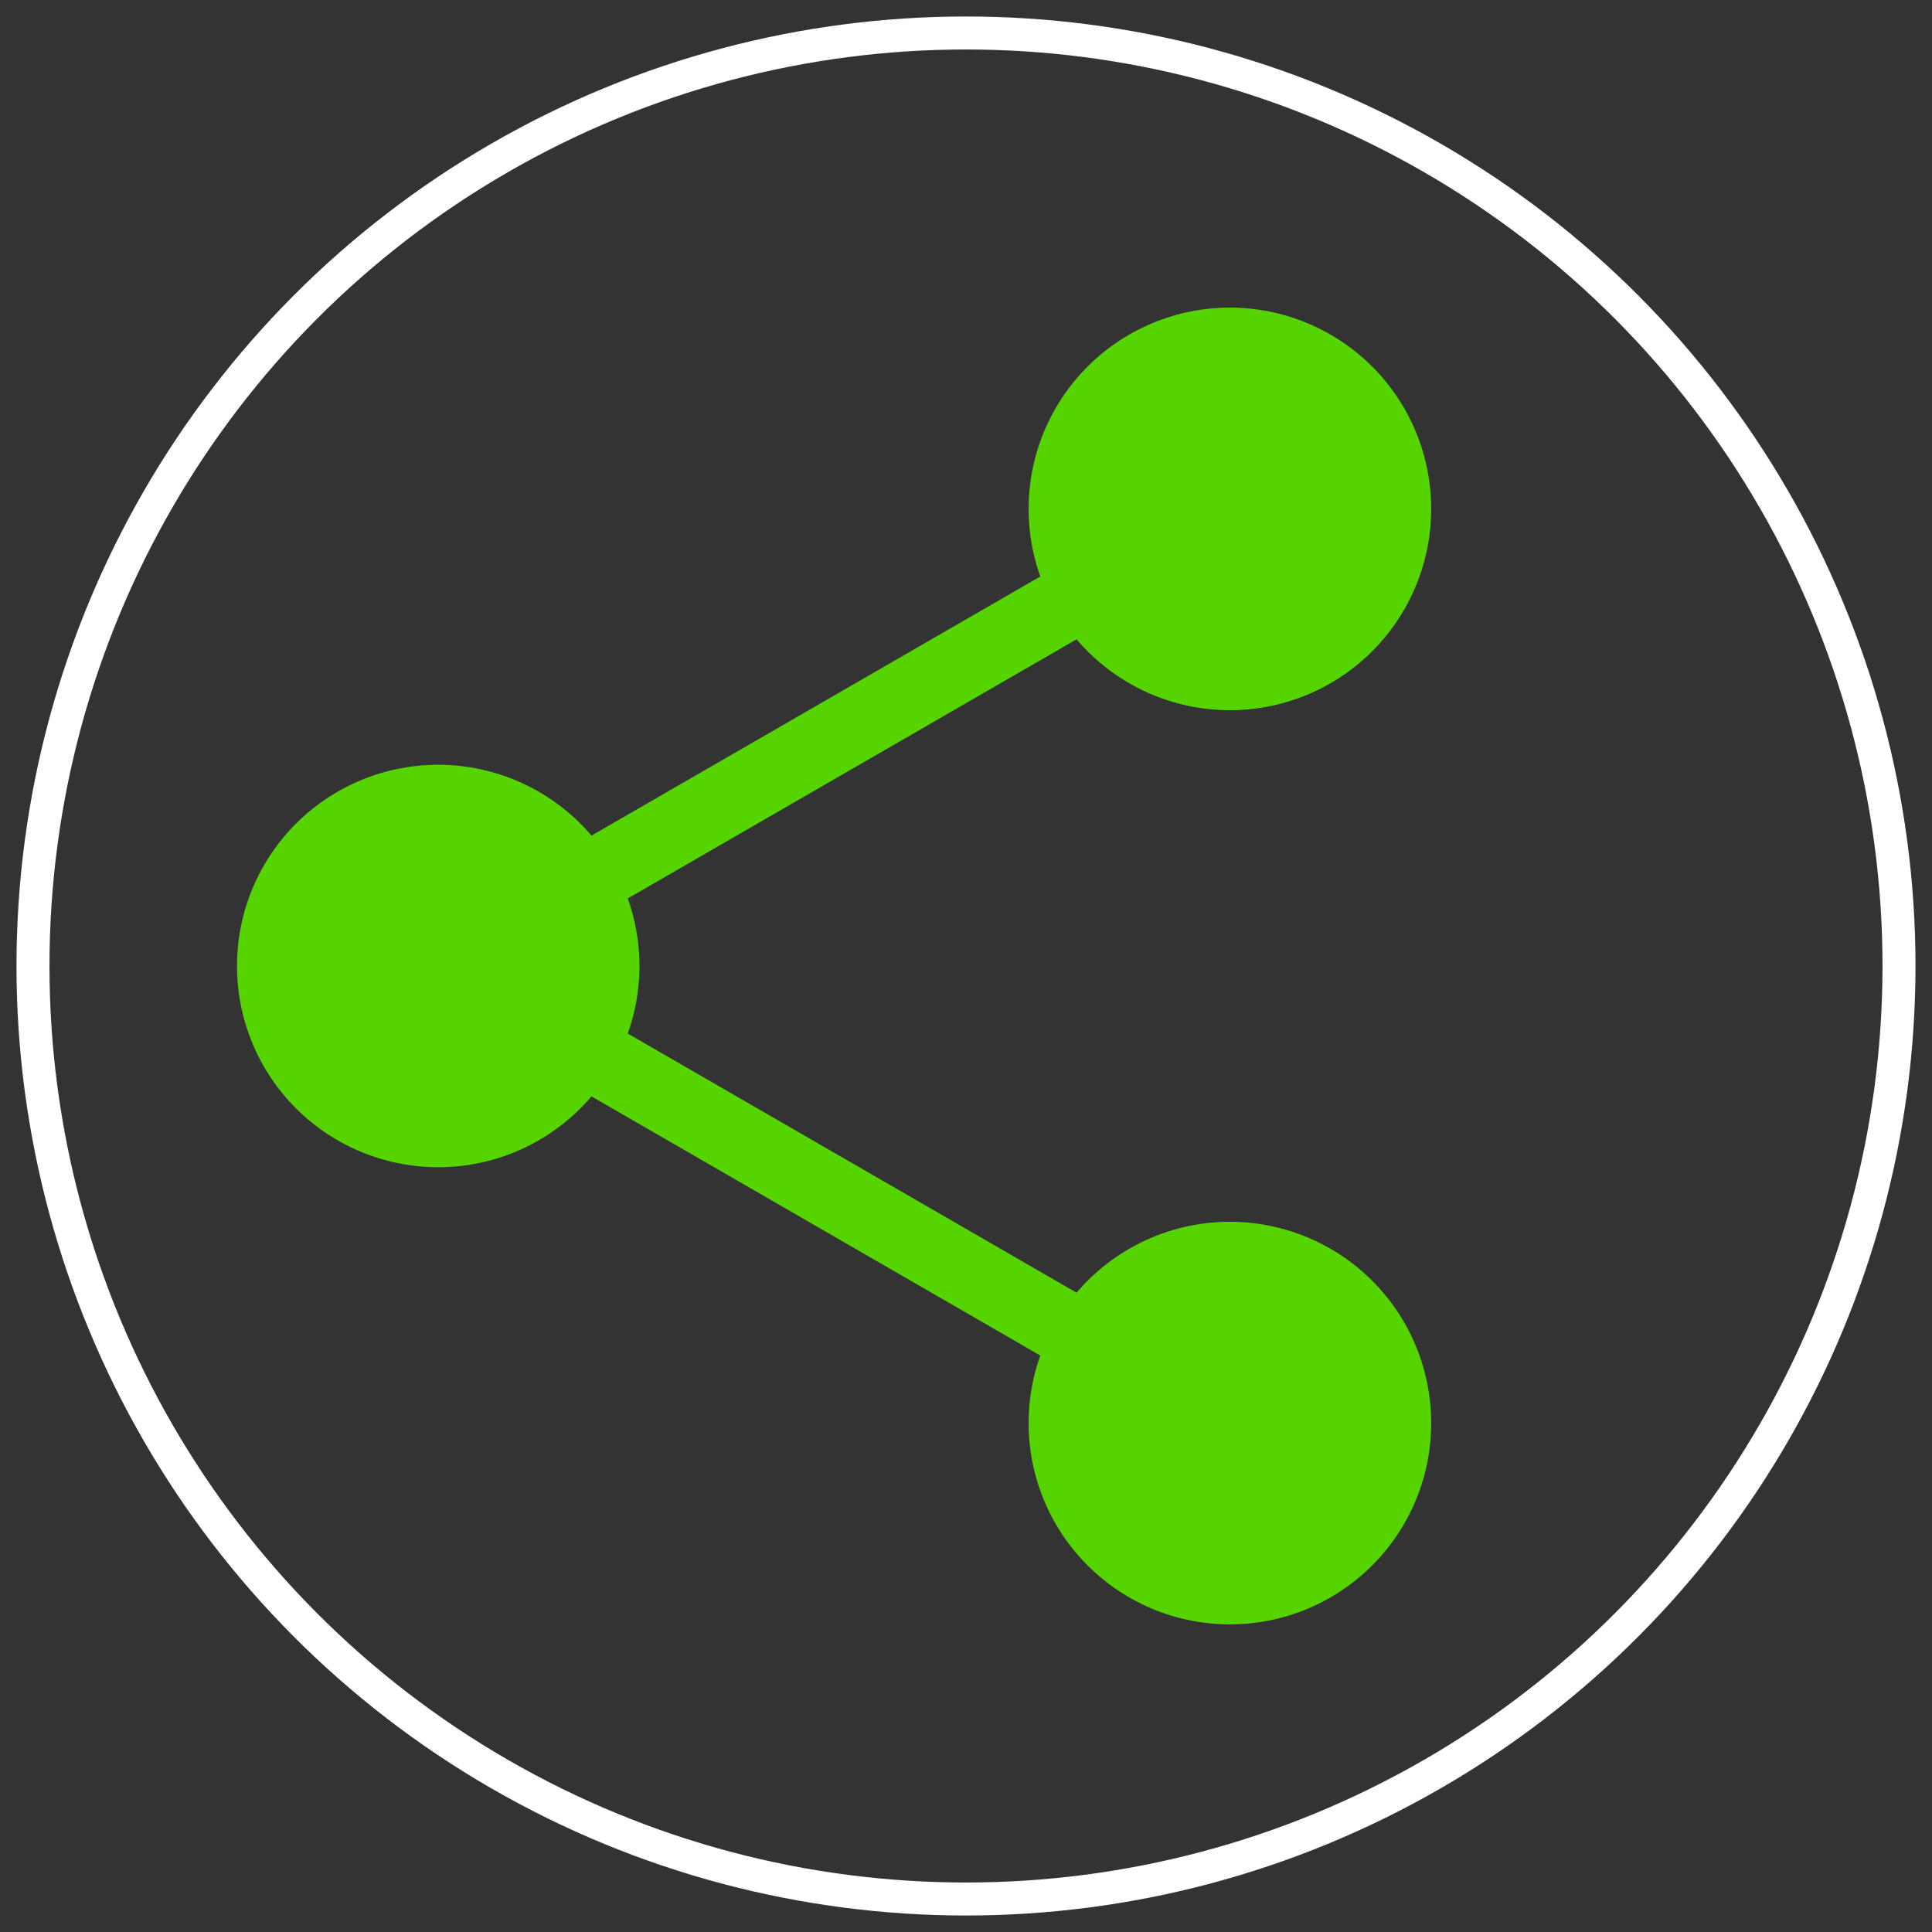 <?xml version="1.0" encoding="UTF-8" standalone="no"?>
<svg
   xmlns:lc="http://www.librecad.org"
   xmlns:dc="http://purl.org/dc/elements/1.1/"
   xmlns:cc="http://creativecommons.org/ns#"
   xmlns:rdf="http://www.w3.org/1999/02/22-rdf-syntax-ns#"
   xmlns:svg="http://www.w3.org/2000/svg"
   xmlns="http://www.w3.org/2000/svg"
   xmlns:sodipodi="http://sodipodi.sourceforge.net/DTD/sodipodi-0.dtd"
   xmlns:inkscape="http://www.inkscape.org/namespaces/inkscape"
   width="282.843mm"
   height="282.843mm"
   viewBox="-5 -5 292.843 292.843"
   version="1.1"
   id="svg8"
   sodipodi:docname="share.svg"
   inkscape:version="0.92.2 (unknown)">
  <rect x="-5" y="-5" width="292.843" height="292.843" fill="#333333" stroke="none"/>
  <defs
     id="defs12" />
  <sodipodi:namedview
     pagecolor="#ffffff"
     bordercolor="#666666"
     borderopacity="1"
     objecttolerance="10"
     gridtolerance="10"
     guidetolerance="10"
     inkscape:pageopacity="0"
     inkscape:pageshadow="2"
     inkscape:window-width="1366"
     inkscape:window-height="711"
     id="namedview10"
     showgrid="false"
     inkscape:zoom="0.22076463"
     inkscape:cx="534.50591"
     inkscape:cy="534.50591"
     inkscape:window-x="0"
     inkscape:window-y="0"
     inkscape:window-maximized="1"
     inkscape:current-layer="g6" />
  <g
     lc:layername="0"
     lc:is_locked="false"
     lc:is_construction="false"
     fill="none"
     stroke="white"
     stroke-width="1"
     id="g6">
    <circle
       cx="141.421"
       cy="141.421"
       r="141.421"
       stroke-width="5"
       id="circle2" />
    <path
       fill="white"
       d="M84.539,122.301 A30,30 0 1,0 84.539,160.542 L153.296,200.239 A30.009,30.009 0 1,0 158.296,191.579 L89.539,151.881 A30,30 0 0,0 89.539,130.961 L158.296,91.264 A30.009,30.009 0 1,0 153.296,82.604 L84.539,122.301 Z "
       id="path4"
       style="fill:#55d400;fill-opacity:1;stroke:#55d400;stroke-opacity:1" />
  </g>
</svg>
